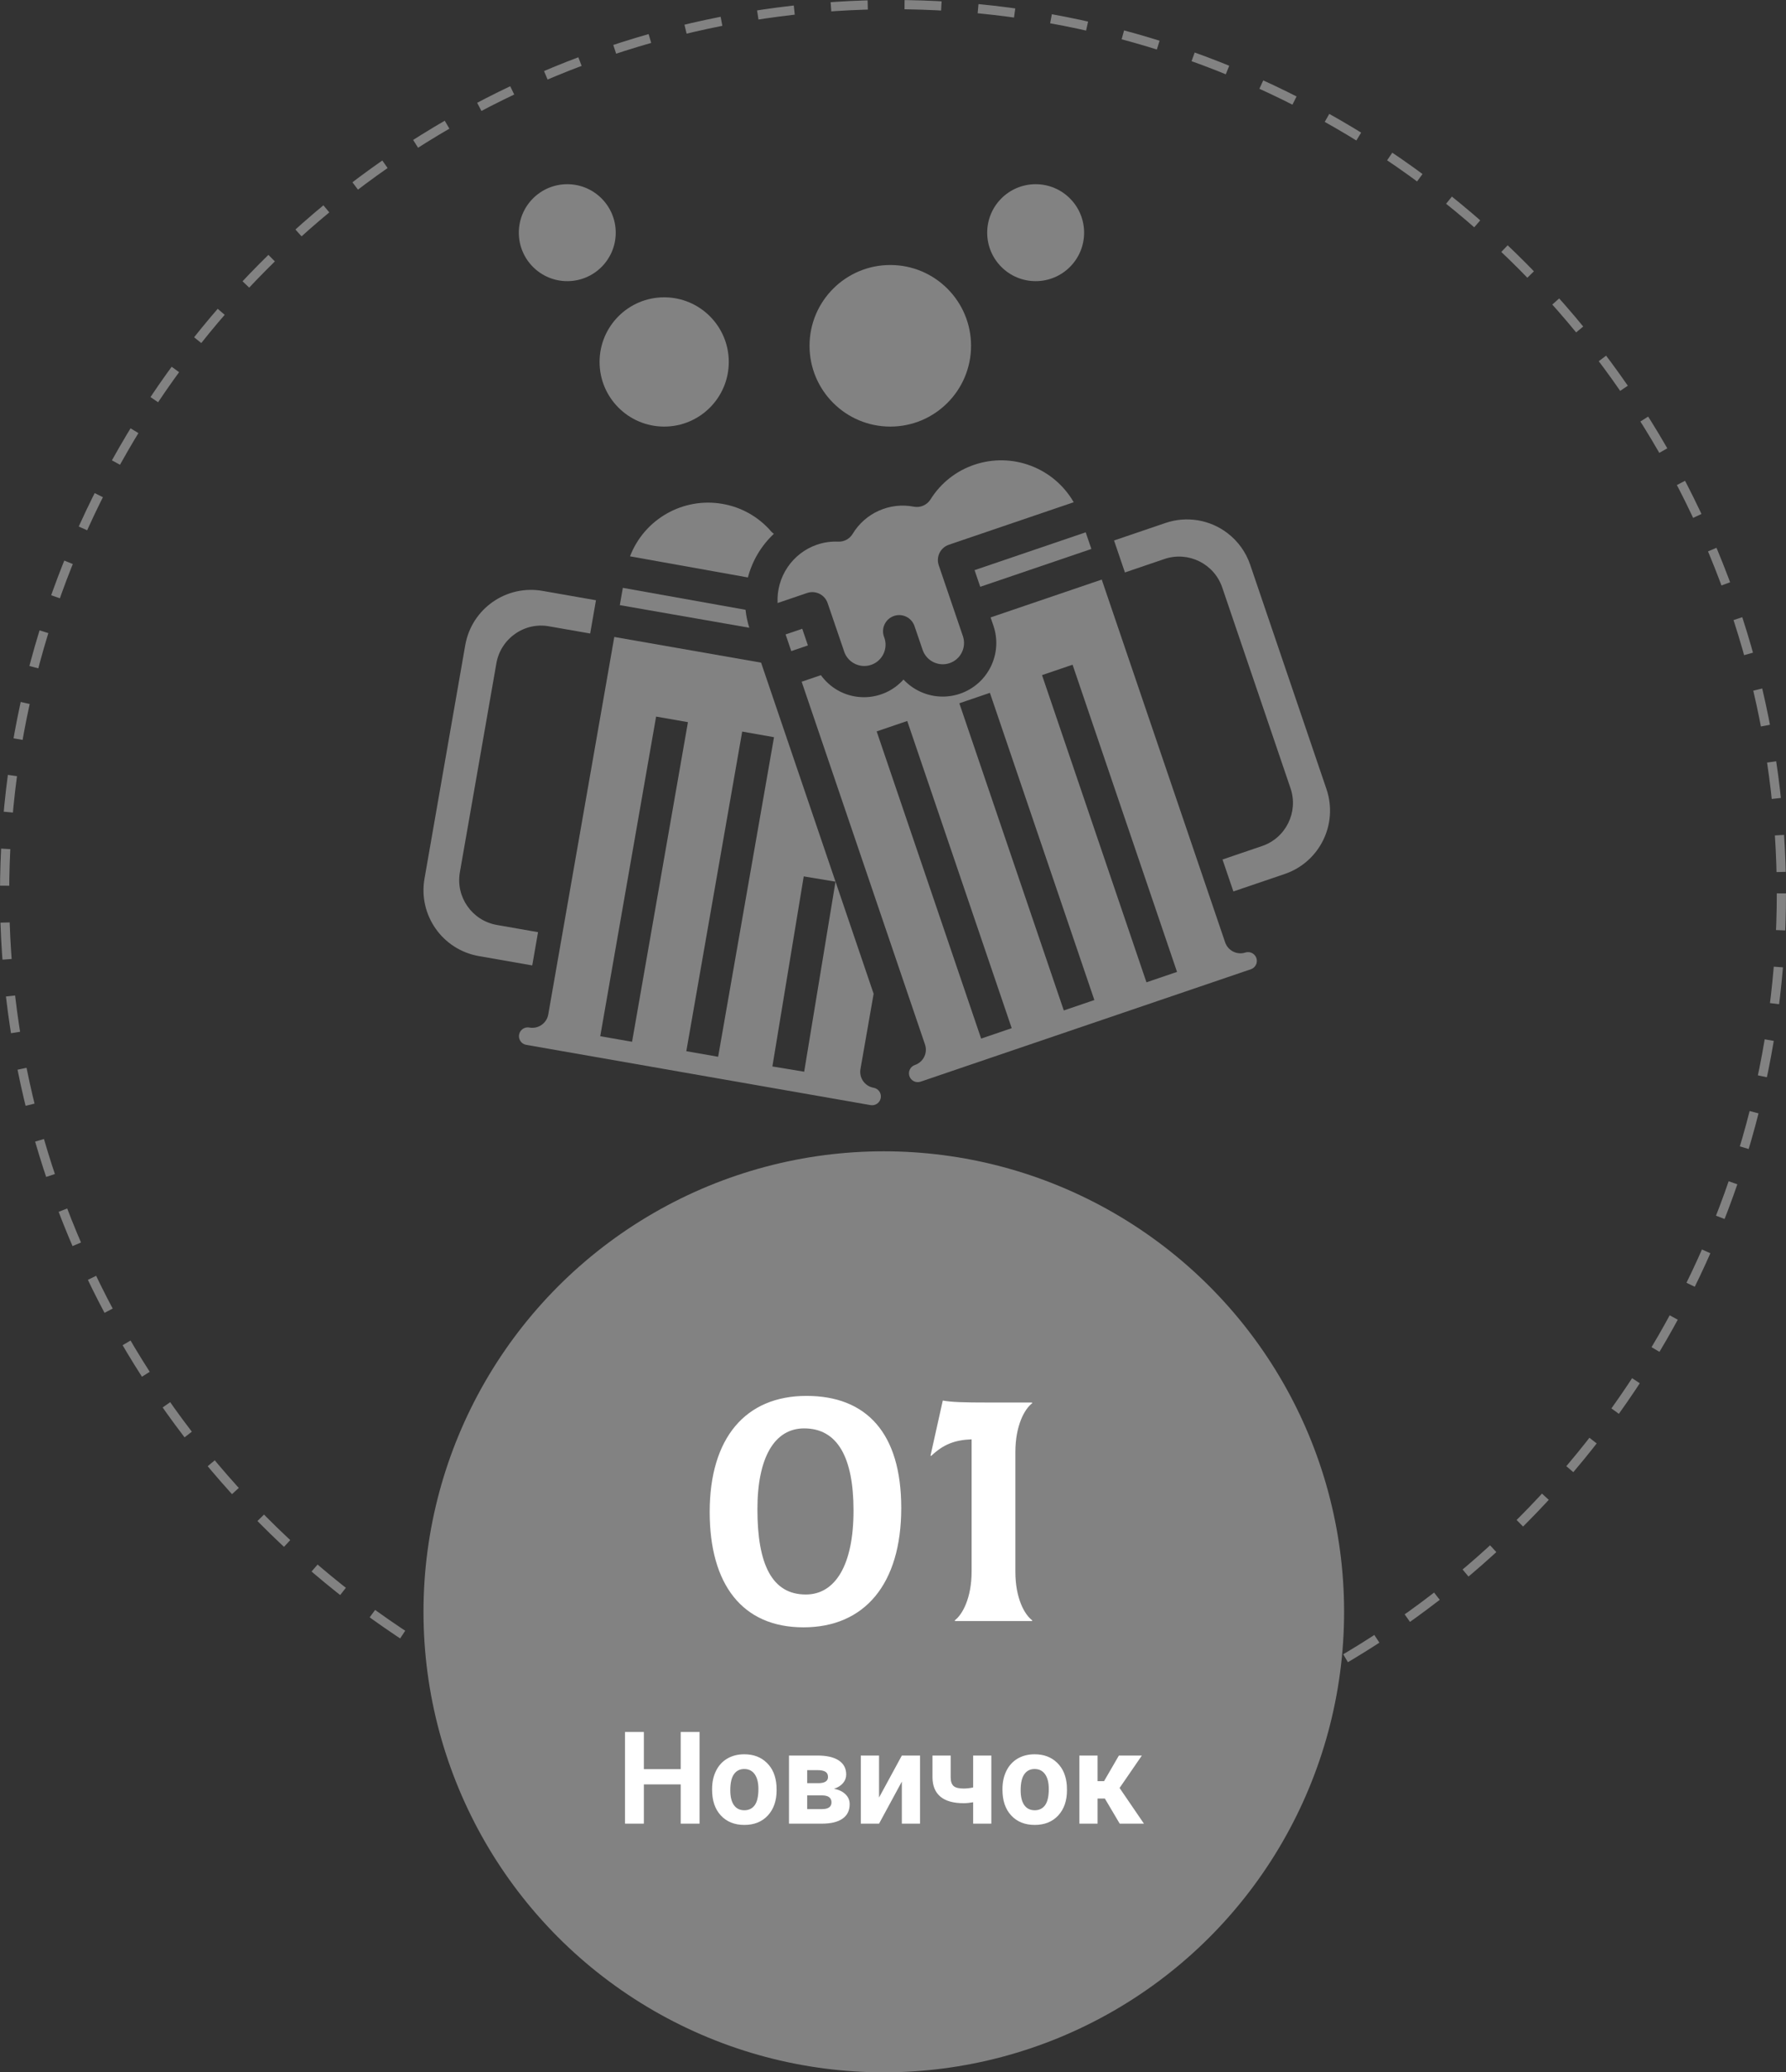 <svg width="194" height="225" viewBox="0 0 194 225" fill="none" xmlns="http://www.w3.org/2000/svg">
<rect x="0" y="0" width="194" height="225" fill="#333333" stroke="none"/>
<circle cx="97" cy="97" r="96.5" stroke="#828282" stroke-dasharray="4 4"/>
<circle cx="96" cy="175" r="50" fill="#828282"/>
<path d="M87.276 176.684C93.9 176.684 97.896 172.004 97.896 163.724C97.896 155.588 94.116 151.556 87.6 151.556C80.976 151.556 77.088 156.128 77.088 164.156C77.088 172.004 80.616 176.684 87.276 176.684ZM87.528 173.12C83.856 173.12 82.272 169.844 82.272 163.868C82.272 158.216 84.144 155.084 87.348 155.084C90.984 155.084 92.712 158.252 92.712 164.012C92.712 169.916 90.732 173.12 87.528 173.12ZM110.292 170.636V157.676C110.292 154.76 111.3 152.96 112.128 152.348L112.092 152.276H107.268C104.712 152.276 103.38 152.24 102.408 152.06L101.076 158.036L101.148 158.072C102.48 156.812 103.704 156.344 105.54 156.272V170.6C105.54 173.516 104.532 175.316 103.704 175.928L103.74 176H112.092L112.128 175.928C111.3 175.316 110.292 173.552 110.292 170.636Z" fill="white"/>
<path d="M75.989 198H73.939V193.734H69.939V198H67.889V188.047H69.939V192.08H73.939V188.047H75.989V198ZM77.35 194.233C77.35 193.5 77.491 192.846 77.773 192.271C78.056 191.697 78.462 191.253 78.99 190.938C79.523 190.624 80.141 190.467 80.843 190.467C81.841 190.467 82.654 190.772 83.283 191.383C83.917 191.993 84.27 192.823 84.343 193.871L84.356 194.377C84.356 195.512 84.04 196.423 83.406 197.111C82.773 197.795 81.923 198.137 80.856 198.137C79.79 198.137 78.938 197.795 78.3 197.111C77.666 196.428 77.35 195.498 77.35 194.322V194.233ZM79.325 194.377C79.325 195.079 79.457 195.617 79.722 195.99C79.986 196.359 80.364 196.544 80.856 196.544C81.335 196.544 81.709 196.362 81.978 195.997C82.246 195.628 82.381 195.04 82.381 194.233C82.381 193.545 82.246 193.012 81.978 192.634C81.709 192.256 81.33 192.066 80.843 192.066C80.36 192.066 79.986 192.256 79.722 192.634C79.457 193.007 79.325 193.589 79.325 194.377ZM85.703 198V190.604H88.793C89.8 190.604 90.573 190.781 91.11 191.137C91.648 191.492 91.917 192.003 91.917 192.668C91.917 193.01 91.803 193.317 91.575 193.591C91.352 193.86 91.024 194.067 90.591 194.213C91.12 194.313 91.534 194.511 91.835 194.808C92.14 195.099 92.293 195.459 92.293 195.888C92.293 196.576 92.033 197.1 91.514 197.46C90.999 197.82 90.249 198 89.265 198H85.703ZM87.679 194.931V196.421H89.272C89.969 196.421 90.317 196.177 90.317 195.689C90.317 195.193 89.985 194.94 89.319 194.931H87.679ZM87.679 193.604H88.902C89.595 193.595 89.941 193.372 89.941 192.935C89.941 192.666 89.846 192.474 89.654 192.36C89.467 192.246 89.18 192.189 88.793 192.189H87.679V193.604ZM97.96 190.604H99.936V198H97.96V193.434L95.485 198H93.503V190.604H95.485V195.163L97.96 190.604ZM107.681 198H105.705V195.676C105.336 195.744 104.992 195.778 104.673 195.778C103.556 195.778 102.715 195.541 102.15 195.067C101.585 194.593 101.298 193.901 101.289 192.989V190.604H103.265V192.989C103.269 193.418 103.374 193.725 103.579 193.912C103.784 194.094 104.149 194.186 104.673 194.186C105.001 194.186 105.345 194.147 105.705 194.069V190.604H107.681V198ZM108.891 194.233C108.891 193.5 109.032 192.846 109.314 192.271C109.597 191.697 110.003 191.253 110.531 190.938C111.064 190.624 111.682 190.467 112.384 190.467C113.382 190.467 114.195 190.772 114.824 191.383C115.458 191.993 115.811 192.823 115.884 193.871L115.897 194.377C115.897 195.512 115.581 196.423 114.947 197.111C114.314 197.795 113.464 198.137 112.397 198.137C111.331 198.137 110.479 197.795 109.841 197.111C109.207 196.428 108.891 195.498 108.891 194.322V194.233ZM110.866 194.377C110.866 195.079 110.998 195.617 111.263 195.99C111.527 196.359 111.905 196.544 112.397 196.544C112.876 196.544 113.25 196.362 113.519 195.997C113.787 195.628 113.922 195.04 113.922 194.233C113.922 193.545 113.787 193.012 113.519 192.634C113.25 192.256 112.871 192.066 112.384 192.066C111.901 192.066 111.527 192.256 111.263 192.634C110.998 193.007 110.866 193.589 110.866 194.377ZM120.013 195.272H119.22V198H117.244V190.604H119.22V193.386H119.924L121.537 190.604H124.032L121.612 194.124L124.258 198H121.626L120.013 195.272Z" fill="white"/>
<path d="M101.969 61.371C101.657 60.454 102.147 59.458 103.064 59.145L116.629 54.529C114.462 50.772 109.943 49.068 105.834 50.459C103.86 51.123 102.178 52.453 101.076 54.221C100.692 54.834 99.97 55.148 99.259 55.012C96.645 54.506 93.994 55.684 92.617 57.963C92.289 58.511 91.687 58.835 91.048 58.807C90.268 58.772 89.488 58.883 88.748 59.135C86.068 60.057 84.321 62.642 84.464 65.473L87.673 64.382C88.59 64.071 89.585 64.561 89.898 65.477L91.652 70.608C91.989 71.839 93.26 72.563 94.491 72.226C95.722 71.889 96.446 70.618 96.109 69.387C96.084 69.297 96.054 69.209 96.019 69.122C95.695 68.209 96.174 67.206 97.088 66.883C98.001 66.56 99.004 67.039 99.327 67.953C99.331 67.965 99.335 67.978 99.34 67.991L100.217 70.555C100.628 71.764 101.94 72.41 103.148 71.999C104.357 71.589 105.003 70.276 104.592 69.068L101.969 61.371Z" fill="#828282"/>
<path d="M80.982 66.207L67.654 63.824L67.326 65.701L81.392 68.157C81.189 67.523 81.052 66.869 80.982 66.207Z" fill="#828282"/>
<path d="M83.754 57.689C82.392 56.113 80.525 55.058 78.471 54.707C74.195 53.966 69.991 56.351 68.433 60.402L81.24 62.695C81.715 60.882 82.692 59.24 84.059 57.958C83.947 57.88 83.845 57.791 83.754 57.689Z" fill="#828282"/>
<path d="M94.894 118.101C94.435 118.021 94.027 117.763 93.759 117.382C93.491 117.001 93.386 116.53 93.466 116.071L94.896 107.898L82.671 71.945L66.726 69.156L59.554 110.14C59.387 111.094 58.478 111.732 57.524 111.566C57.007 111.457 56.5 111.787 56.391 112.304C56.282 112.821 56.612 113.328 57.129 113.437C57.151 113.442 57.172 113.445 57.194 113.448L94.562 119.985C95.083 120.077 95.579 119.729 95.67 119.209C95.762 118.689 95.414 118.192 94.894 118.101ZM65.2 112.505L71.268 77.801L74.726 78.407L68.657 113.108L65.2 112.505ZM74.549 114.131L80.619 79.428L84.075 80.04L78.006 114.736L74.549 114.131ZM87.352 116.359L83.899 115.789L87.303 95.152L90.754 95.724L87.352 116.359Z" fill="#828282"/>
<path d="M117.932 57.794L105.861 61.901L106.476 63.71L118.547 59.603L117.932 57.794Z" fill="#828282"/>
<path d="M136.457 103.979C136.276 103.521 135.776 103.274 135.302 103.41C134.385 103.721 133.39 103.231 133.078 102.314L119.674 62.926L107.601 67.035L107.91 67.939C108.944 70.981 107.316 74.287 104.273 75.321C102.813 75.818 101.215 75.714 99.83 75.033C99.196 74.721 98.623 74.297 98.139 73.781C96.013 76.152 92.367 76.351 89.996 74.225C89.688 73.949 89.411 73.64 89.169 73.305L87.078 74.016L100.476 113.403C100.788 114.32 100.298 115.317 99.38 115.629C99.38 115.629 99.38 115.629 99.379 115.629C98.879 115.8 98.613 116.344 98.784 116.844C98.955 117.344 99.499 117.611 99.999 117.44L135.917 105.219C136.408 105.026 136.65 104.471 136.457 103.979ZM106.573 112.763L95.226 79.41L98.547 78.279L109.894 111.631L106.573 112.763ZM115.552 109.707L104.205 76.356L107.526 75.224L118.873 108.577L115.552 109.707ZM124.531 106.652L113.187 73.3L116.506 72.17L127.852 105.522L124.531 106.652Z" fill="#828282"/>
<path d="M87.142 68.267L85.334 68.882L85.949 70.691L87.758 70.076L87.142 68.267Z" fill="#828282"/>
<path d="M112.496 30.526C115.402 30.526 117.759 28.17 117.759 25.263C117.759 22.356 115.402 20 112.496 20C109.589 20 107.232 22.356 107.232 25.263C107.232 28.17 109.589 30.526 112.496 30.526Z" fill="#828282"/>
<path d="M96.706 46.316C101.551 46.316 105.478 42.388 105.478 37.544C105.478 32.699 101.551 28.772 96.706 28.772C91.862 28.772 87.934 32.699 87.934 37.544C87.934 42.388 91.862 46.316 96.706 46.316Z" fill="#828282"/>
<path d="M72.145 46.316C76.021 46.316 79.162 43.174 79.162 39.298C79.162 35.423 76.021 32.281 72.145 32.281C68.269 32.281 65.127 35.423 65.127 39.298C65.127 43.174 68.269 46.316 72.145 46.316Z" fill="#828282"/>
<path d="M61.619 30.526C64.526 30.526 66.882 28.17 66.882 25.263C66.882 22.356 64.526 20 61.619 20C58.712 20 56.356 22.356 56.356 25.263C56.356 28.17 58.712 30.526 61.619 30.526Z" fill="#828282"/>
<path d="M58.929 64.154C54.986 63.463 51.229 66.099 50.538 70.043C50.537 70.044 50.537 70.047 50.536 70.049L46.108 95.408C45.423 99.353 48.06 103.108 52.003 103.803L57.814 104.819L58.443 101.208L53.97 100.424C51.282 99.955 49.483 97.396 49.952 94.708C49.952 94.707 49.952 94.706 49.952 94.705L53.919 72.015C54.143 70.723 54.874 69.574 55.949 68.822C57.016 68.064 58.344 67.767 59.633 68L64.106 68.782L64.736 65.17L58.929 64.154Z" fill="#828282"/>
<path d="M144.088 85.685L135.797 61.312C135.339 59.962 134.491 58.777 133.362 57.907C131.438 56.419 128.896 55.997 126.594 56.782L121.01 58.682L122.192 62.152L126.492 60.689C129.075 59.82 131.875 61.199 132.76 63.777L140.18 85.584C141.059 88.168 139.677 90.975 137.094 91.855L132.792 93.319L133.973 96.787L139.557 94.889C143.345 93.594 145.372 89.478 144.088 85.685Z" fill="#828282"/>
</svg>
